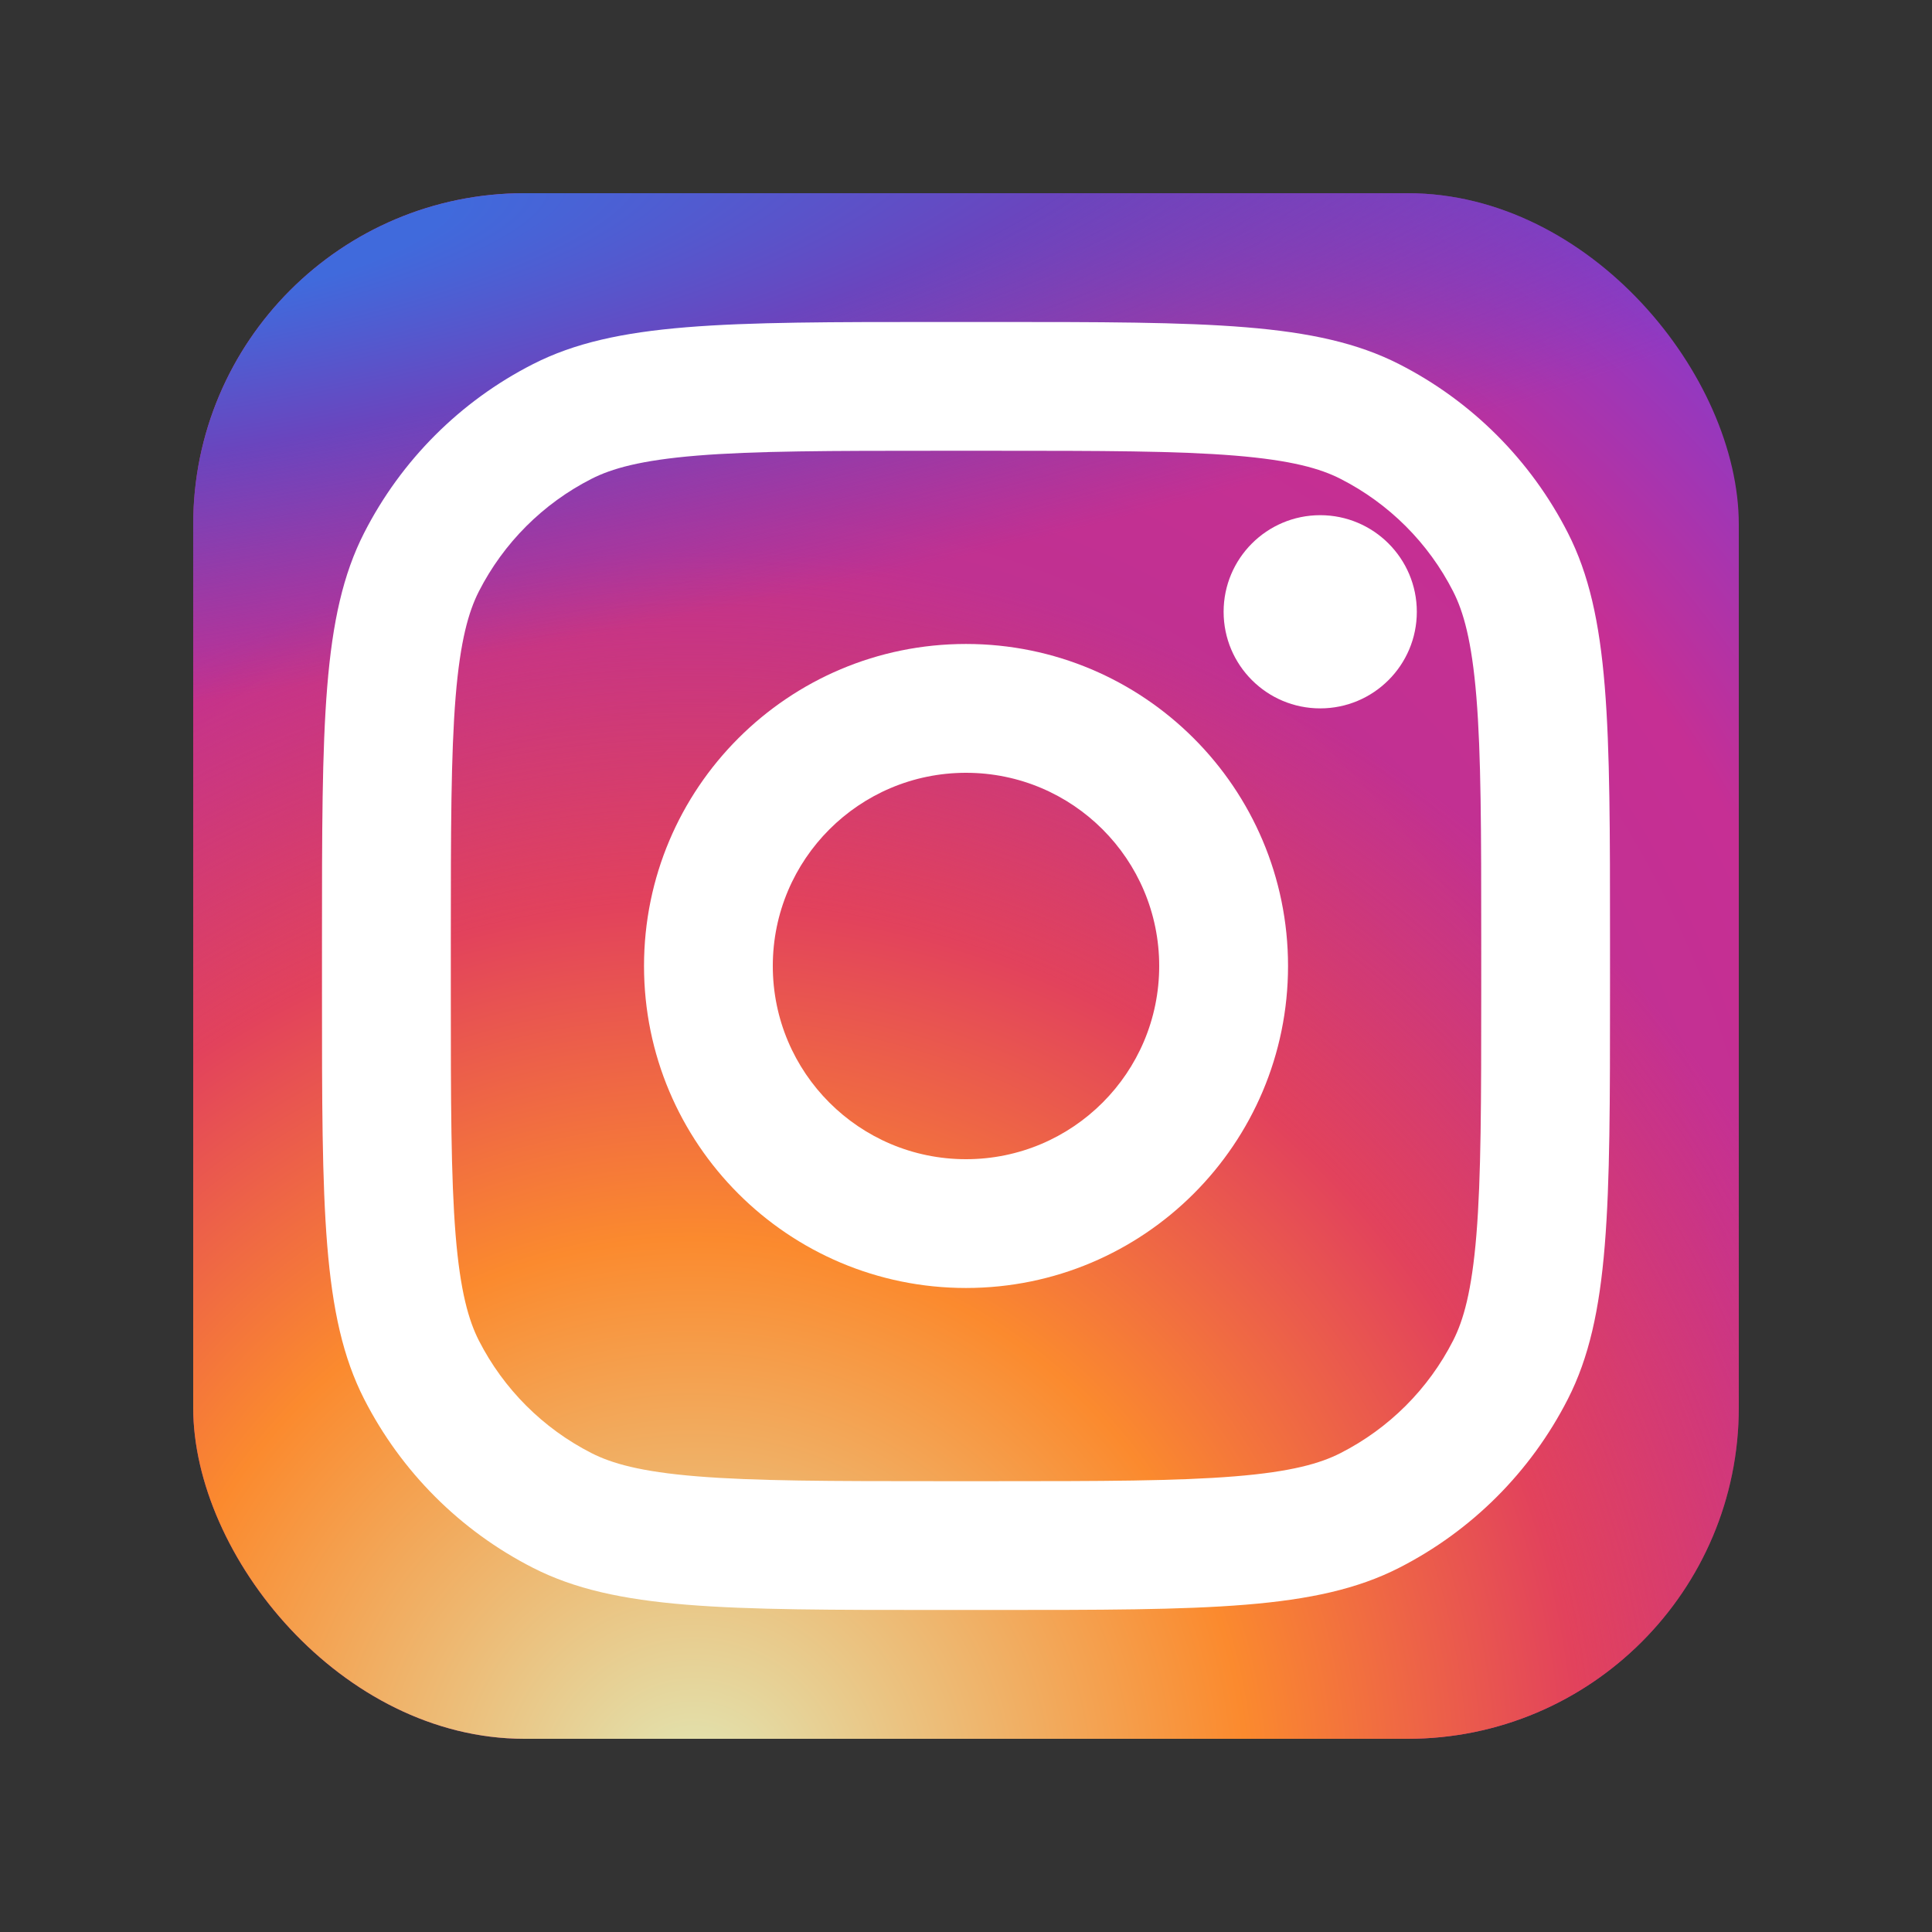 <svg width="35" height="35" viewBox="0 0 35 35" fill="none" xmlns="http://www.w3.org/2000/svg">
<rect x="0" y="0" width="35" height="35" fill="#333333" stroke="none"/>
<rect x="3.5" y="3.5" width="28" height="28" rx="6" fill="url(#paint0_radial_42_14)"/>
<rect x="3.5" y="3.5" width="28" height="28" rx="6" fill="url(#paint1_radial_42_14)"/>
<rect x="3.5" y="3.5" width="28" height="28" rx="6" fill="url(#paint2_radial_42_14)"/>
<path d="M25.667 11.083C25.667 12.05 24.883 12.833 23.917 12.833C22.95 12.833 22.167 12.05 22.167 11.083C22.167 10.117 22.95 9.333 23.917 9.333C24.883 9.333 25.667 10.117 25.667 11.083Z" fill="white"/>
<path fill-rule="evenodd" clip-rule="evenodd" d="M17.5 23.333C20.722 23.333 23.334 20.721 23.334 17.5C23.334 14.278 20.722 11.666 17.5 11.666C14.278 11.666 11.667 14.278 11.667 17.5C11.667 20.721 14.278 23.333 17.5 23.333ZM17.5 21C19.433 21 21 19.433 21 17.5C21 15.567 19.433 14 17.5 14C15.567 14 14 15.567 14 17.5C14 19.433 15.567 21 17.5 21Z" fill="white"/>
<path fill-rule="evenodd" clip-rule="evenodd" d="M5.833 17.033C5.833 13.113 5.833 11.152 6.596 9.655C7.268 8.338 8.338 7.267 9.656 6.596C11.153 5.833 13.113 5.833 17.034 5.833H17.967C21.887 5.833 23.847 5.833 25.345 6.596C26.662 7.267 27.733 8.338 28.404 9.655C29.167 11.152 29.167 13.113 29.167 17.033V17.966C29.167 21.887 29.167 23.847 28.404 25.344C27.733 26.661 26.662 27.732 25.345 28.403C23.847 29.166 21.887 29.166 17.967 29.166H17.034C13.113 29.166 11.153 29.166 9.656 28.403C8.338 27.732 7.268 26.661 6.596 25.344C5.833 23.847 5.833 21.887 5.833 17.966V17.033ZM17.034 8.166H17.967C19.965 8.166 21.324 8.168 22.374 8.254C23.397 8.338 23.921 8.489 24.285 8.675C25.163 9.122 25.878 9.836 26.325 10.714C26.511 11.079 26.662 11.602 26.746 12.625C26.832 13.676 26.834 15.034 26.834 17.033V17.966C26.834 19.965 26.832 21.324 26.746 22.374C26.662 23.397 26.511 23.92 26.325 24.285C25.878 25.163 25.163 25.877 24.285 26.324C23.921 26.51 23.397 26.662 22.374 26.745C21.324 26.831 19.965 26.833 17.967 26.833H17.034C15.035 26.833 13.676 26.831 12.626 26.745C11.603 26.662 11.08 26.51 10.715 26.324C9.837 25.877 9.123 25.163 8.675 24.285C8.49 23.92 8.338 23.397 8.254 22.374C8.169 21.324 8.167 19.965 8.167 17.966V17.033C8.167 15.034 8.169 13.676 8.254 12.625C8.338 11.602 8.49 11.079 8.675 10.714C9.123 9.836 9.837 9.122 10.715 8.675C11.08 8.489 11.603 8.338 12.626 8.254C13.676 8.168 15.035 8.166 17.034 8.166Z" fill="white"/>
<defs>
<radialGradient id="paint0_radial_42_14" cx="0" cy="0" r="1" gradientUnits="userSpaceOnUse" gradientTransform="translate(13.5 24.5) rotate(-55.376) scale(25.52)">
<stop stop-color="#B13589"/>
<stop offset="0.793" stop-color="#C62F94"/>
<stop offset="1" stop-color="#8A3AC8"/>
</radialGradient>
<radialGradient id="paint1_radial_42_14" cx="0" cy="0" r="1" gradientUnits="userSpaceOnUse" gradientTransform="translate(12.5 32.5) rotate(-65.136) scale(22.594)">
<stop stop-color="#E0E8B7"/>
<stop offset="0.445" stop-color="#FB8A2E"/>
<stop offset="0.715" stop-color="#E2425C"/>
<stop offset="1" stop-color="#E2425C" stop-opacity="0"/>
</radialGradient>
<radialGradient id="paint2_radial_42_14" cx="0" cy="0" r="1" gradientUnits="userSpaceOnUse" gradientTransform="translate(2 4.5) rotate(-8.13) scale(38.891 8.318)">
<stop offset="0.157" stop-color="#406ADC"/>
<stop offset="0.468" stop-color="#6A45BE"/>
<stop offset="1" stop-color="#6A45BE" stop-opacity="0"/>
</radialGradient>
</defs>
</svg>
